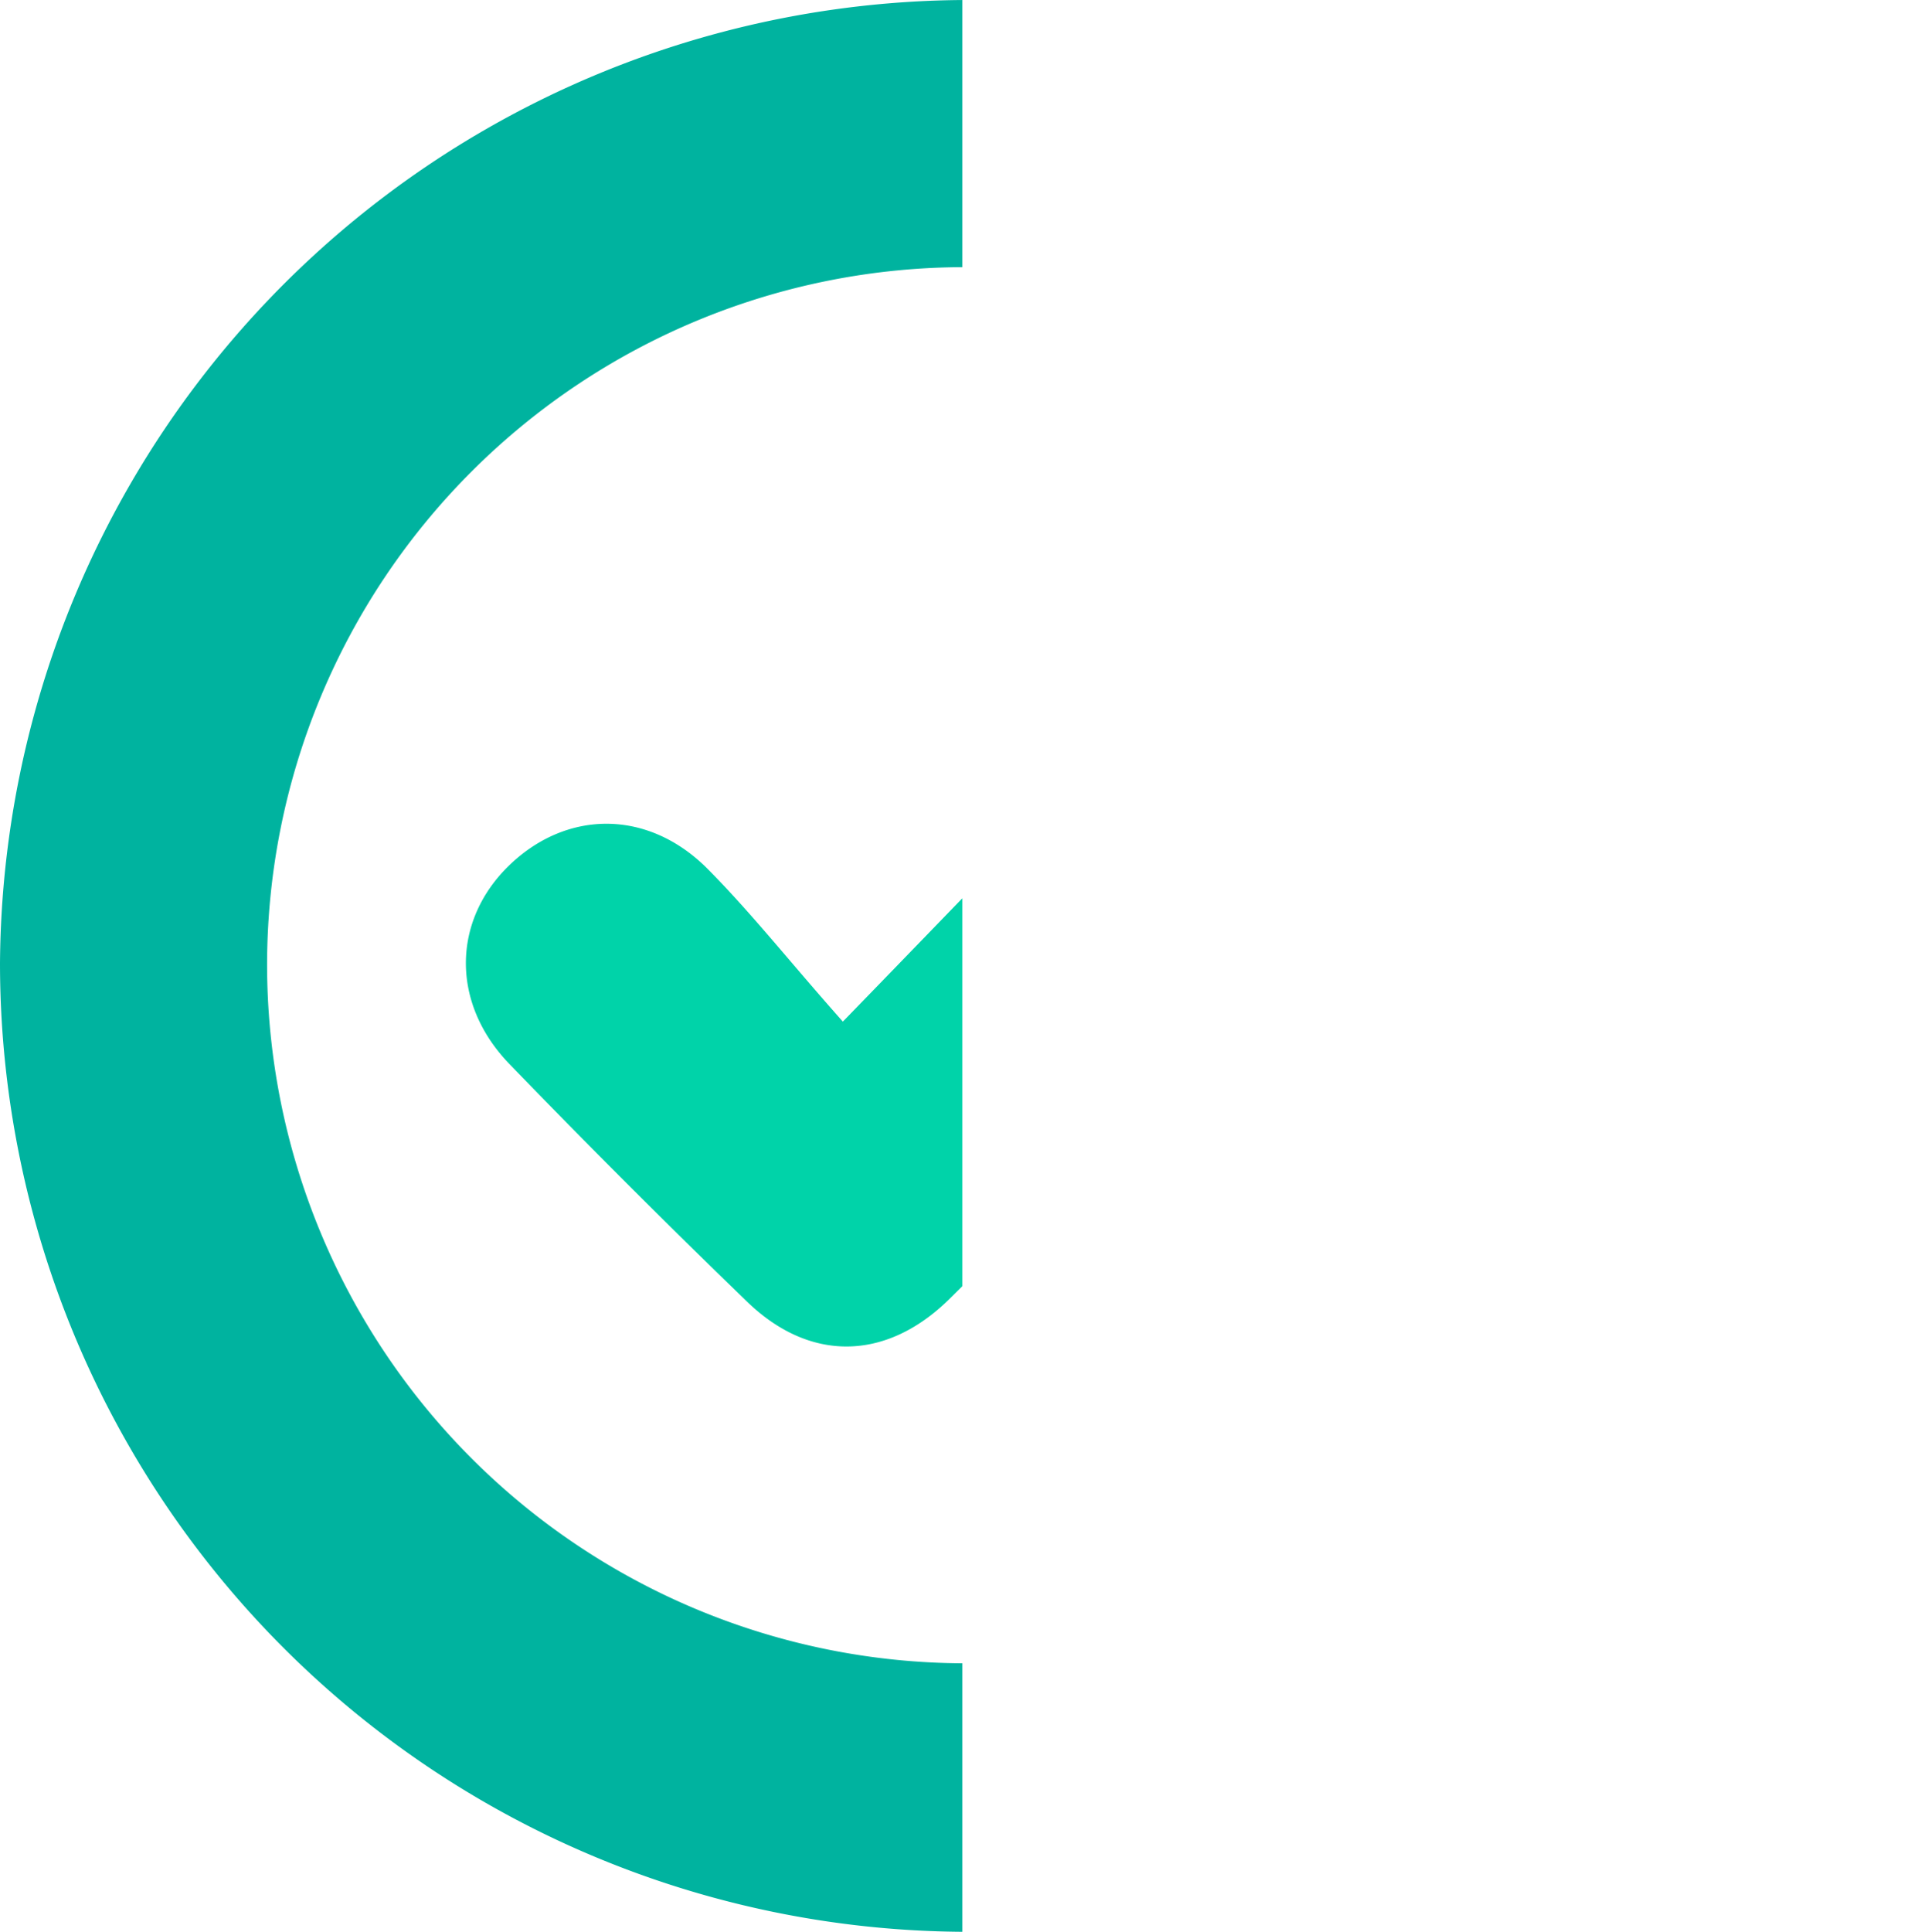 <svg id="Layer_1" data-name="Layer 1" xmlns="http://www.w3.org/2000/svg" xmlns:xlink="http://www.w3.org/1999/xlink" viewBox="0 0 143.8 143.9"><defs><clipPath id="clip-path"><rect width="71.7" height="143.9" style="fill:none"/></clipPath></defs><title>half</title><g style="clip-path:url(#clip-path)"><path d="M0,71.8A72.23,72.23,0,0,1,72,0c39.4.1,71.9,32.6,71.8,72.1S111.1,144,71.7,143.9A72.17,72.17,0,0,1,0,71.8Zm71.9,52.1a52,52,0,1,0-52-52.1A52.07,52.07,0,0,0,71.9,123.9Z" style="fill:#00b39f"/><path d="M62.8,76.1c10.3-10.6,19.3-20,28.4-29.2a9.65,9.65,0,0,1,11.9-2.1c4.3,2.1,6.6,5.8,5.8,10.6a12.72,12.72,0,0,1-3.3,6.4c-11.5,11.8-23.2,23.4-34.9,35-4.7,4.6-10.4,4.7-15.1.1q-9-8.7-17.7-17.7c-4.3-4.5-4.2-10.6,0-14.7s10.2-4.3,14.7.1C55.9,67.9,58.8,71.6,62.8,76.1Z" style="fill:#00d3a9"/></g></svg>